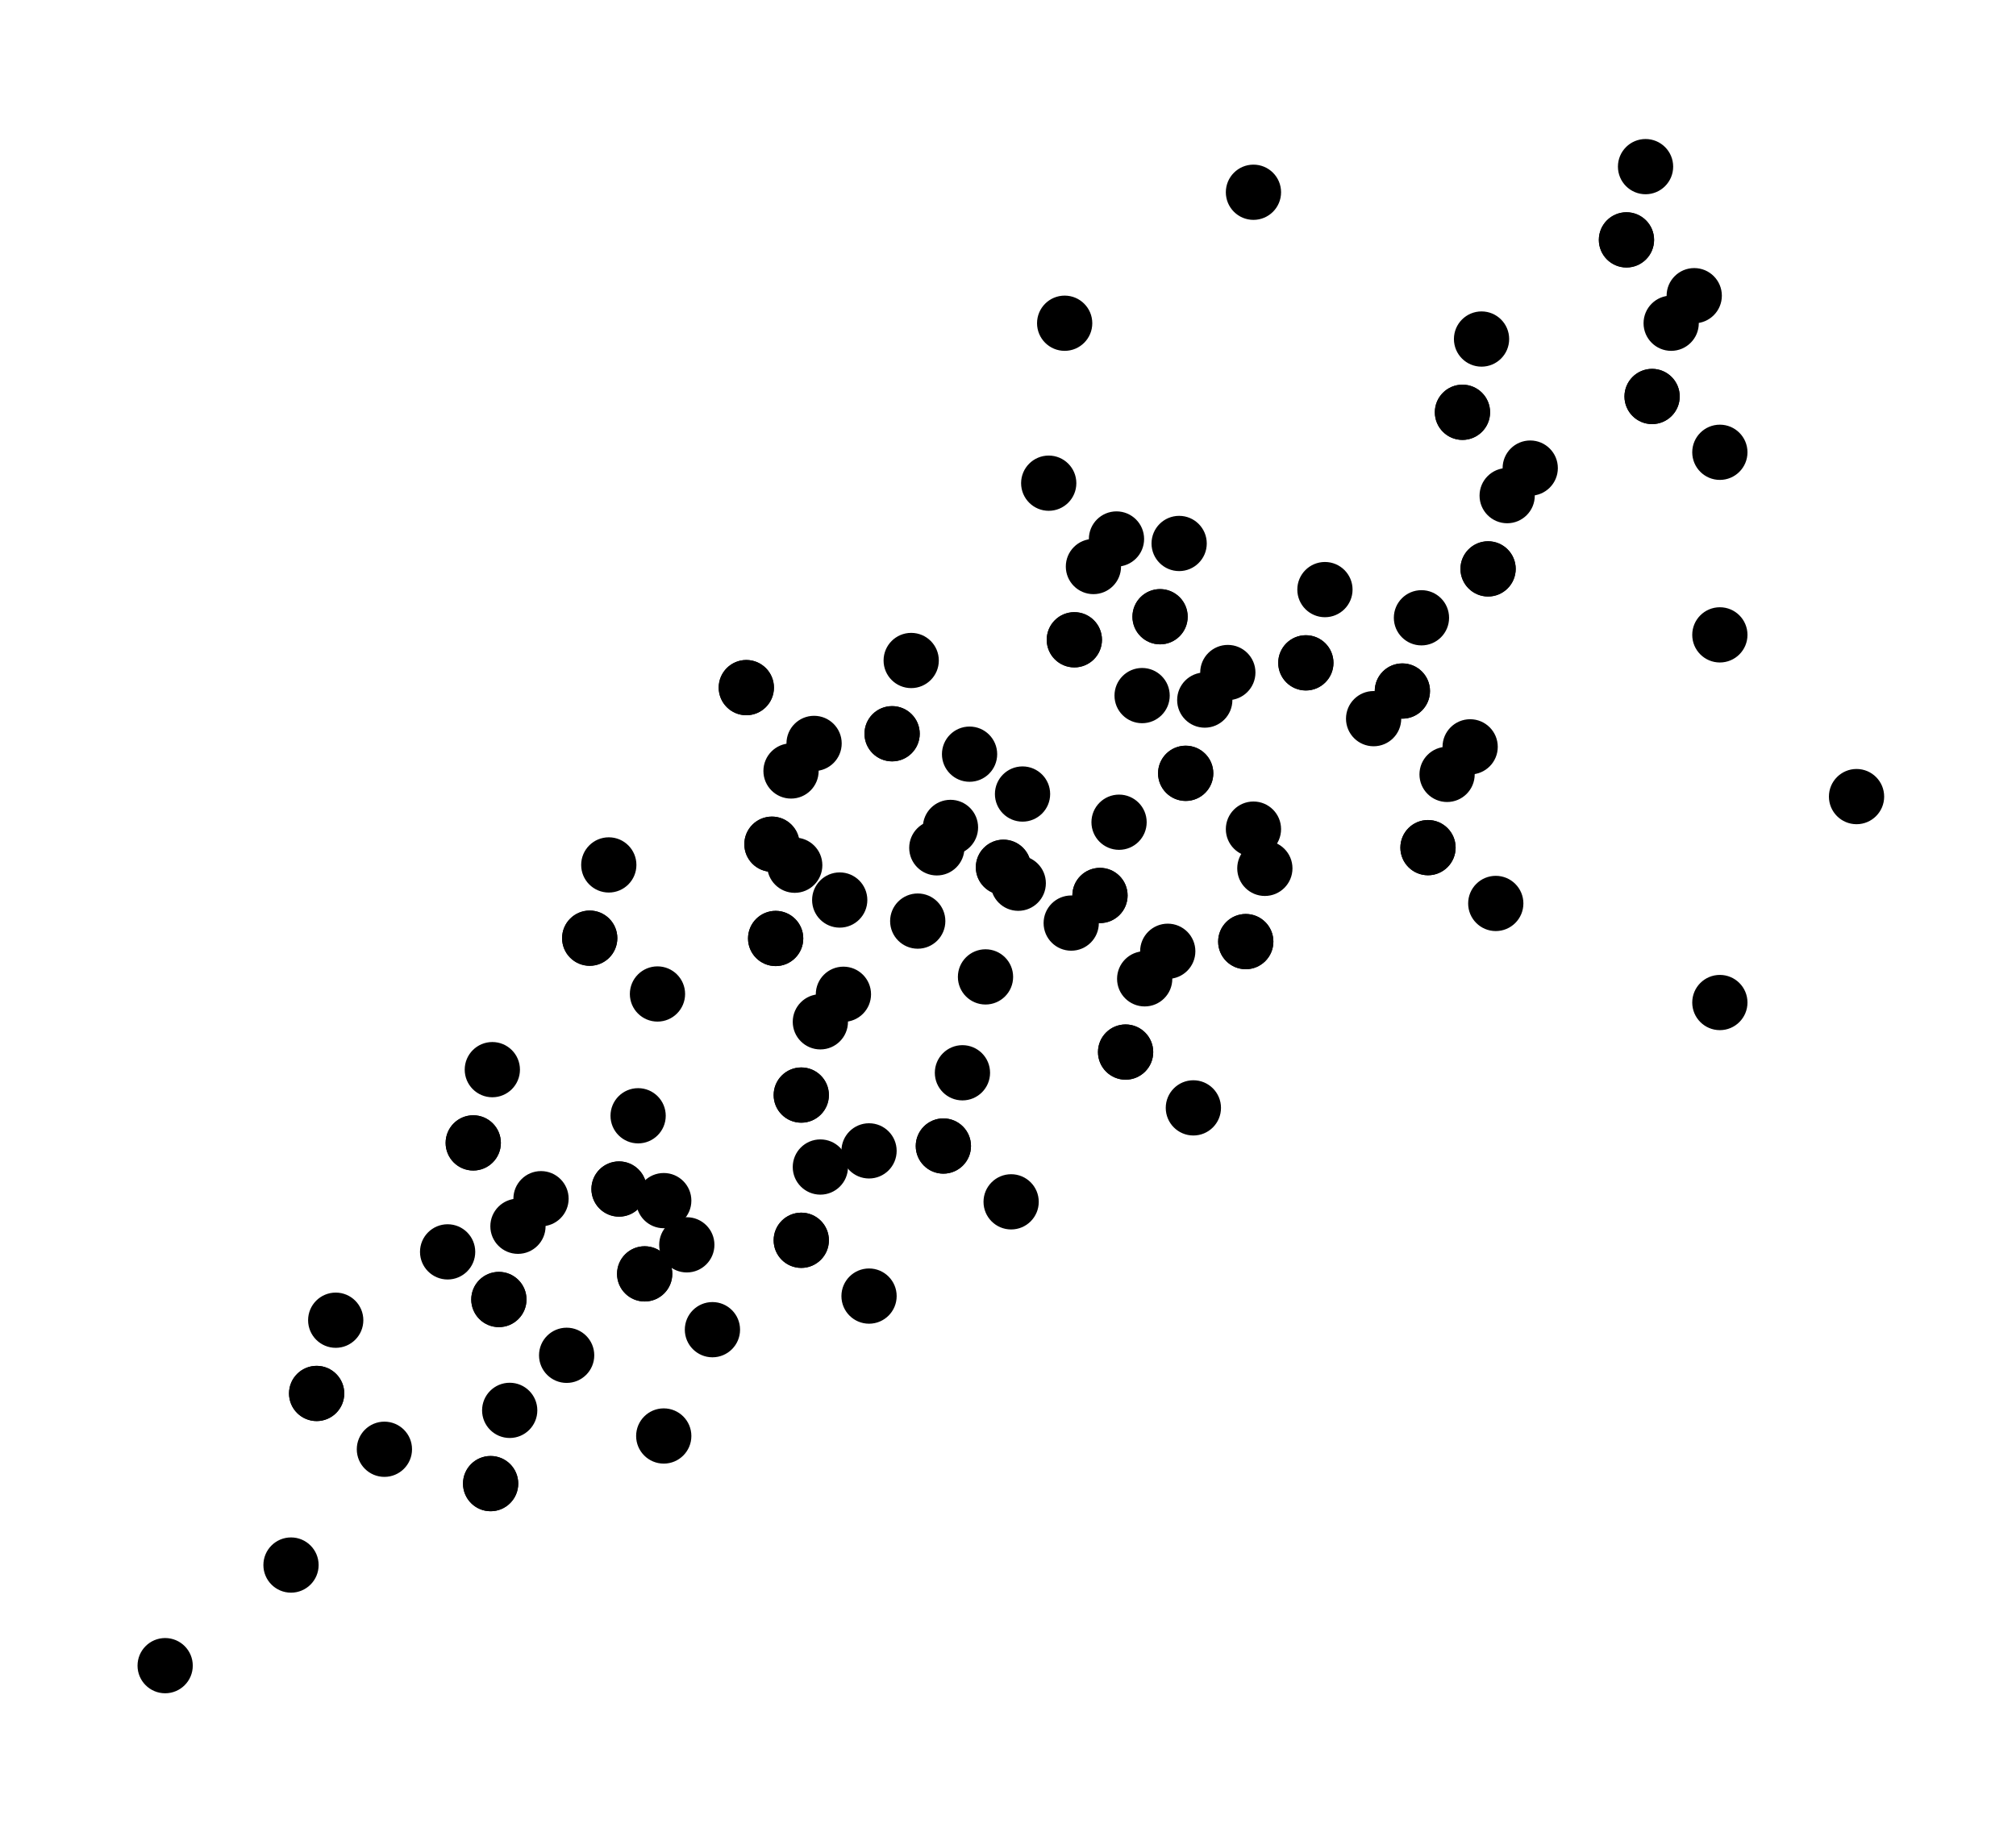 <?xml version="1.0" encoding="utf-8"?>
<!-- Generator: Adobe Illustrator 16.0.0, SVG Export Plug-In . SVG Version: 6.00 Build 0)  -->
<!DOCTYPE svg PUBLIC "-//W3C//DTD SVG 1.1//EN" "http://www.w3.org/Graphics/SVG/1.1/DTD/svg11.dtd">
<svg version="1.1" id="Layer_1" xmlns="http://www.w3.org/2000/svg" xmlns:xlink="http://www.w3.org/1999/xlink" x="0px" y="0px"
	 width="505.715px" height="458.571px" viewBox="0 0 505.715 458.571" enable-background="new 0 0 505.715 458.571"
	 xml:space="preserve">
<circle stroke="#000000" stroke-miterlimit="10" cx="96.429" cy="363.571" r="6.429"/>
<circle stroke="#000000" stroke-miterlimit="10" cx="142.143" cy="340" r="6.429"/>
<circle stroke="#000000" stroke-miterlimit="10" cx="135.714" cy="300.714" r="6.429"/>
<circle stroke="#000000" stroke-miterlimit="10" cx="172.286" cy="312.286" r="6.429"/>
<circle stroke="#000000" stroke-miterlimit="10" cx="218" cy="288.715" r="6.428"/>
<circle stroke="#000000" stroke-miterlimit="10" cx="211.572" cy="249.429" r="6.429"/>
<circle stroke="#000000" stroke-miterlimit="10" cx="164.929" cy="249.356" r="6.429"/>
<circle stroke="#000000" stroke-miterlimit="10" cx="210.643" cy="225.785" r="6.429"/>
<circle stroke="#000000" stroke-miterlimit="10" cx="204.214" cy="186.499" r="6.429"/>
<circle stroke="#000000" stroke-miterlimit="10" cx="41.429" cy="417.856" r="6.429"/>
<circle stroke="#000000" stroke-miterlimit="10" cx="286.5" cy="174.5" r="6.429"/>
<circle stroke="#000000" stroke-miterlimit="10" cx="280.072" cy="135.214" r="6.429"/>
<circle stroke="#000000" stroke-miterlimit="10" cx="253.644" cy="301.5" r="6.429"/>
<circle stroke="#000000" stroke-miterlimit="10" cx="299.357" cy="277.929" r="6.429"/>
<circle stroke="#000000" stroke-miterlimit="10" cx="292.93" cy="238.643" r="6.429"/>
<circle stroke="#000000" stroke-miterlimit="10" cx="431.428" cy="251.5" r="6.429"/>
<circle stroke="#000000" stroke-miterlimit="10" cx="375.215" cy="226.644" r="6.429"/>
<circle stroke="#000000" stroke-miterlimit="10" cx="368.787" cy="187.357" r="6.429"/>
<circle stroke="#000000" stroke-miterlimit="10" cx="268.716" cy="231.571" r="6.429"/>
<circle stroke="#000000" stroke-miterlimit="10" cx="314.43" cy="208" r="6.429"/>
<circle stroke="#000000" stroke-miterlimit="10" cx="308.002" cy="168.714" r="6.429"/>
<circle stroke="#000000" stroke-miterlimit="10" cx="344.573" cy="180.286" r="6.429"/>
<circle stroke="#000000" stroke-miterlimit="10" cx="431.428" cy="159.267" r="6.429"/>
<circle stroke="#000000" stroke-miterlimit="10" cx="383.859" cy="117.429" r="6.429"/>
<circle stroke="#000000" stroke-miterlimit="10" cx="218" cy="325.144" r="6.429"/>
<circle stroke="#000000" stroke-miterlimit="10" cx="247.215" cy="245.071" r="6.429"/>
<circle stroke="#000000" stroke-miterlimit="10" cx="178.715" cy="333.571" r="6.429"/>
<circle stroke="#000000" stroke-miterlimit="10" cx="431.428" cy="113.464" r="6.429"/>
<circle stroke="#000000" stroke-miterlimit="10" cx="425" cy="74.178" r="6.429"/>
<circle stroke="#000000" stroke-miterlimit="10" cx="79.429" cy="349.571" r="6.429"/>
<circle stroke="#000000" stroke-miterlimit="10" cx="125.143" cy="326" r="6.429"/>
<circle stroke="#000000" stroke-miterlimit="10" cx="118.714" cy="286.714" r="6.429"/>
<circle stroke="#000000" stroke-miterlimit="10" cx="155.286" cy="298.286" r="6.429"/>
<circle stroke="#000000" stroke-miterlimit="10" cx="201" cy="274.715" r="6.428"/>
<circle stroke="#000000" stroke-miterlimit="10" cx="194.572" cy="235.429" r="6.429"/>
<circle stroke="#000000" stroke-miterlimit="10" cx="147.929" cy="235.356" r="6.429"/>
<circle stroke="#000000" stroke-miterlimit="10" cx="193.643" cy="211.785" r="6.429"/>
<circle stroke="#000000" stroke-miterlimit="10" cx="187.214" cy="172.499" r="6.429"/>
<circle stroke="#000000" stroke-miterlimit="10" cx="223.786" cy="184.071" r="6.429"/>
<circle stroke="#000000" stroke-miterlimit="10" cx="269.5" cy="160.5" r="6.429"/>
<circle stroke="#000000" stroke-miterlimit="10" cx="263.072" cy="121.214" r="6.429"/>
<circle stroke="#000000" stroke-miterlimit="10" cx="236.644" cy="287.5" r="6.429"/>
<circle stroke="#000000" stroke-miterlimit="10" cx="282.357" cy="263.929" r="6.429"/>
<circle stroke="#000000" stroke-miterlimit="10" cx="275.93" cy="224.643" r="6.429"/>
<circle stroke="#000000" stroke-miterlimit="10" cx="312.501" cy="236.215" r="6.429"/>
<circle stroke="#000000" stroke-miterlimit="10" cx="358.215" cy="212.644" r="6.429"/>
<circle stroke="#000000" stroke-miterlimit="10" cx="351.787" cy="173.357" r="6.429"/>
<circle stroke="#000000" stroke-miterlimit="10" cx="251.716" cy="217.571" r="6.429"/>
<circle stroke="#000000" stroke-miterlimit="10" cx="297.43" cy="194" r="6.429"/>
<circle stroke="#000000" stroke-miterlimit="10" cx="291.002" cy="154.714" r="6.429"/>
<circle stroke="#000000" stroke-miterlimit="10" cx="327.573" cy="166.286" r="6.429"/>
<circle stroke="#000000" stroke-miterlimit="10" cx="373.287" cy="142.715" r="6.429"/>
<circle stroke="#000000" stroke-miterlimit="10" cx="366.859" cy="103.429" r="6.429"/>
<circle stroke="#000000" stroke-miterlimit="10" cx="201" cy="311.144" r="6.429"/>
<circle stroke="#000000" stroke-miterlimit="10" cx="230.215" cy="231.071" r="6.429"/>
<circle stroke="#000000" stroke-miterlimit="10" cx="161.715" cy="319.571" r="6.429"/>
<circle stroke="#000000" stroke-miterlimit="10" cx="414.428" cy="99.464" r="6.429"/>
<circle stroke="#000000" stroke-miterlimit="10" cx="408" cy="60.178" r="6.429"/>
<circle stroke="#000000" stroke-miterlimit="10" cx="84.216" cy="331.195" r="6.429"/>
<circle stroke="#000000" stroke-miterlimit="10" cx="129.931" cy="307.624" r="6.429"/>
<circle stroke="#000000" stroke-miterlimit="10" cx="123.502" cy="268.338" r="6.429"/>
<circle stroke="#000000" stroke-miterlimit="10" cx="160.074" cy="279.91" r="6.429"/>
<circle stroke="#000000" stroke-miterlimit="10" cx="205.788" cy="256.339" r="6.428"/>
<circle stroke="#000000" stroke-miterlimit="10" cx="199.36" cy="217.053" r="6.429"/>
<circle stroke="#000000" stroke-miterlimit="10" cx="152.716" cy="216.98" r="6.429"/>
<circle stroke="#000000" stroke-miterlimit="10" cx="198.431" cy="193.409" r="6.429"/>
<circle stroke="#000000" stroke-miterlimit="10" cx="465.715" cy="199.838" r="6.429"/>
<circle stroke="#000000" stroke-miterlimit="10" cx="228.574" cy="165.695" r="6.429"/>
<circle stroke="#000000" stroke-miterlimit="10" cx="274.287" cy="142.124" r="6.428"/>
<circle stroke="#000000" stroke-miterlimit="10" cx="314.43" cy="48.23" r="6.429"/>
<circle stroke="#000000" stroke-miterlimit="10" cx="241.431" cy="269.124" r="6.429"/>
<circle stroke="#000000" stroke-miterlimit="10" cx="287.145" cy="245.553" r="6.429"/>
<circle stroke="#000000" stroke-miterlimit="10" cx="280.717" cy="206.267" r="6.429"/>
<circle stroke="#000000" stroke-miterlimit="10" cx="317.289" cy="217.839" r="6.429"/>
<circle stroke="#000000" stroke-miterlimit="10" cx="363.002" cy="194.268" r="6.429"/>
<circle stroke="#000000" stroke-miterlimit="10" cx="356.574" cy="154.981" r="6.429"/>
<circle stroke="#000000" stroke-miterlimit="10" cx="256.503" cy="199.195" r="6.429"/>
<circle stroke="#000000" stroke-miterlimit="10" cx="302.217" cy="175.624" r="6.429"/>
<circle stroke="#000000" stroke-miterlimit="10" cx="295.789" cy="136.338" r="6.429"/>
<circle stroke="#000000" stroke-miterlimit="10" cx="332.361" cy="147.91" r="6.429"/>
<circle stroke="#000000" stroke-miterlimit="10" cx="378.074" cy="124.339" r="6.429"/>
<circle stroke="#000000" stroke-miterlimit="10" cx="371.646" cy="85.053" r="6.429"/>
<circle stroke="#000000" stroke-miterlimit="10" cx="205.788" cy="292.768" r="6.429"/>
<circle stroke="#000000" stroke-miterlimit="10" cx="235.002" cy="212.695" r="6.429"/>
<circle stroke="#000000" stroke-miterlimit="10" cx="166.502" cy="301.195" r="6.429"/>
<circle stroke="#000000" stroke-miterlimit="10" cx="419.215" cy="81.088" r="6.429"/>
<circle stroke="#000000" stroke-miterlimit="10" cx="412.787" cy="41.802" r="6.429"/>
<circle stroke="#000000" stroke-miterlimit="10" cx="79.429" cy="349.571" r="6.429"/>
<circle stroke="#000000" stroke-miterlimit="10" cx="125.143" cy="326" r="6.429"/>
<circle stroke="#000000" stroke-miterlimit="10" cx="118.714" cy="286.714" r="6.429"/>
<circle stroke="#000000" stroke-miterlimit="10" cx="155.286" cy="298.286" r="6.429"/>
<circle stroke="#000000" stroke-miterlimit="10" cx="201" cy="274.715" r="6.428"/>
<circle stroke="#000000" stroke-miterlimit="10" cx="194.572" cy="235.429" r="6.429"/>
<circle stroke="#000000" stroke-miterlimit="10" cx="147.929" cy="235.356" r="6.429"/>
<circle stroke="#000000" stroke-miterlimit="10" cx="193.643" cy="211.785" r="6.429"/>
<circle stroke="#000000" stroke-miterlimit="10" cx="187.214" cy="172.499" r="6.429"/>
<circle stroke="#000000" stroke-miterlimit="10" cx="223.786" cy="184.071" r="6.429"/>
<circle stroke="#000000" stroke-miterlimit="10" cx="269.5" cy="160.5" r="6.429"/>
<circle stroke="#000000" stroke-miterlimit="10" cx="267.072" cy="81.088" r="6.429"/>
<circle stroke="#000000" stroke-miterlimit="10" cx="236.644" cy="287.5" r="6.429"/>
<circle stroke="#000000" stroke-miterlimit="10" cx="282.357" cy="263.929" r="6.429"/>
<circle stroke="#000000" stroke-miterlimit="10" cx="275.93" cy="224.643" r="6.429"/>
<circle stroke="#000000" stroke-miterlimit="10" cx="312.501" cy="236.215" r="6.429"/>
<circle stroke="#000000" stroke-miterlimit="10" cx="358.215" cy="212.644" r="6.429"/>
<circle stroke="#000000" stroke-miterlimit="10" cx="351.787" cy="173.357" r="6.429"/>
<circle stroke="#000000" stroke-miterlimit="10" cx="251.716" cy="217.571" r="6.429"/>
<circle stroke="#000000" stroke-miterlimit="10" cx="297.43" cy="194" r="6.429"/>
<circle stroke="#000000" stroke-miterlimit="10" cx="291.002" cy="154.714" r="6.429"/>
<circle stroke="#000000" stroke-miterlimit="10" cx="327.573" cy="166.286" r="6.429"/>
<circle stroke="#000000" stroke-miterlimit="10" cx="373.287" cy="142.715" r="6.429"/>
<circle stroke="#000000" stroke-miterlimit="10" cx="366.859" cy="103.429" r="6.429"/>
<circle stroke="#000000" stroke-miterlimit="10" cx="201" cy="311.144" r="6.429"/>
<circle stroke="#000000" stroke-miterlimit="10" cx="166.502" cy="360.241" r="6.429"/>
<circle stroke="#000000" stroke-miterlimit="10" cx="161.715" cy="319.571" r="6.429"/>
<circle stroke="#000000" stroke-miterlimit="10" cx="414.428" cy="99.464" r="6.429"/>
<circle stroke="#000000" stroke-miterlimit="10" cx="408" cy="60.178" r="6.429"/>
<circle stroke="#000000" stroke-miterlimit="10" cx="73" cy="392.617" r="6.429"/>
<circle stroke="#000000" stroke-miterlimit="10" cx="123.072" cy="372.188" r="6.429"/>
<circle stroke="#000000" stroke-miterlimit="10" cx="127.859" cy="353.813" r="6.429"/>
<circle stroke="#000000" stroke-miterlimit="10" cx="123.072" cy="372.188" r="6.429"/>
<circle stroke="#000000" stroke-miterlimit="10" cx="255.429" cy="221.571" r="6.429"/>
<circle stroke="#000000" stroke-miterlimit="10" cx="238.429" cy="207.571" r="6.429"/>
<circle stroke="#000000" stroke-miterlimit="10" cx="243.216" cy="189.195" r="6.429"/>
<circle stroke="#000000" stroke-miterlimit="10" cx="112.286" cy="314.053" r="6.429"/>
</svg>
